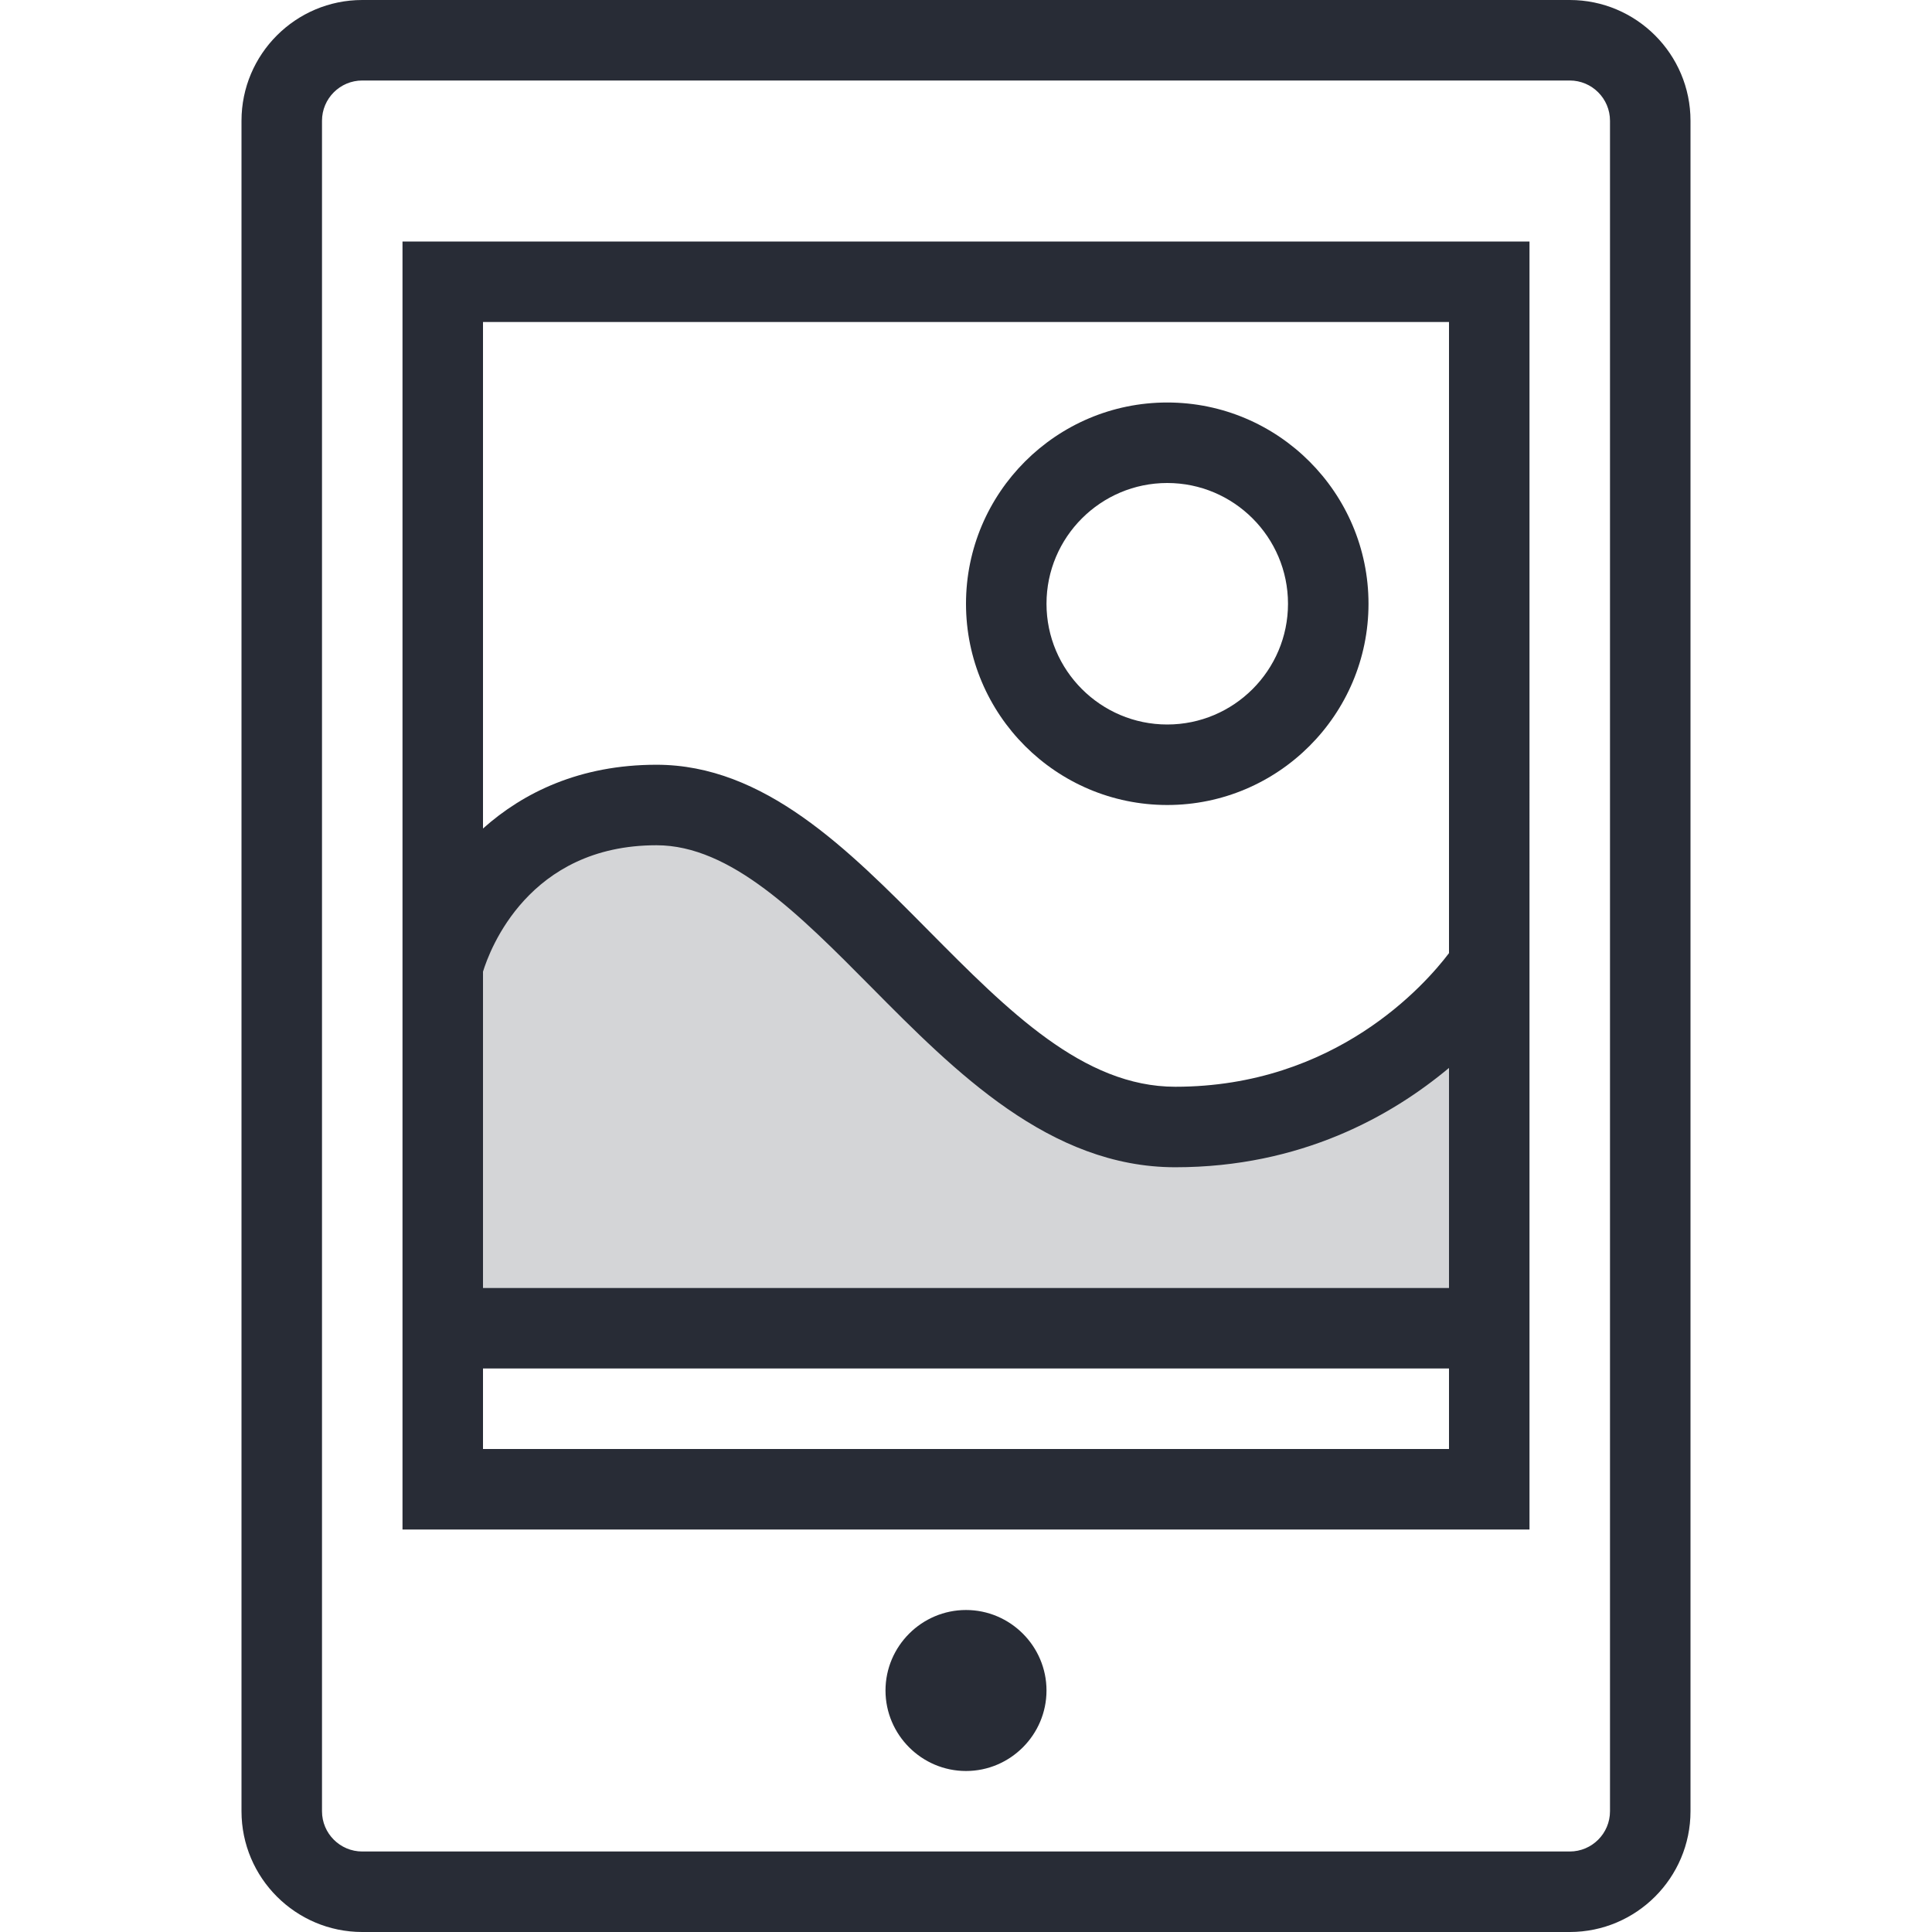 <svg xmlns="http://www.w3.org/2000/svg" viewBox="0 0 48 48"><style>.st0{fill:none}.st1{fill:#d4d5d7}.st2{fill:#282c36}</style><path class="st0" d="M0 0h48v48H0z" id="Boundary"/><g id="Design"><g id="XMLID_9_"><g id="XMLID_39_"><path class="st1" d="M37 24v9H11v-9s.97-4 5.31-4c4.66 0 7.64 8 12.89 8 5.24 0 7.8-4 7.8-4z"/><path class="st2" d="M24 40c-1.1 0-2 .9-2 2s.9 2 2 2 2-.9 2-2-.9-2-2-2z"/><path class="st2" d="M39 0H9C7.346 0 6 1.346 6 3v42c0 1.654 1.346 3 3 3h30c1.654 0 3-1.346 3-3V3c0-1.654-1.346-3-3-3zm1 45c0 .551-.448 1-1 1H9c-.552 0-1-.449-1-1V3c0-.551.448-1 1-1h30c.552 0 1 .449 1 1v42z"/><path class="st2" d="M10 38h28V6H10v32zm2-13.859c.166-.542 1.13-3.141 4.31-3.141 1.844 0 3.54 1.712 5.337 3.525C23.725 26.623 26.08 29 29.2 29c3.128 0 5.378-1.279 6.8-2.468V32H12v-7.859zM12 36v-2h24v2H12zM36 8v15.68c-.59.78-2.819 3.32-6.8 3.32-2.286 0-4.155-1.886-6.133-3.882C21.062 21.093 18.987 19 16.31 19c-1.9 0-3.305.687-4.31 1.584V8h24z"/><path class="st2" d="M29 20c2.757 0 5-2.243 5-5s-2.243-5-5-5-5 2.243-5 5 2.243 5 5 5zm0-8c1.654 0 3 1.346 3 3s-1.346 3-3 3-3-1.346-3-3 1.346-3 3-3z"/></g></g></g></svg>